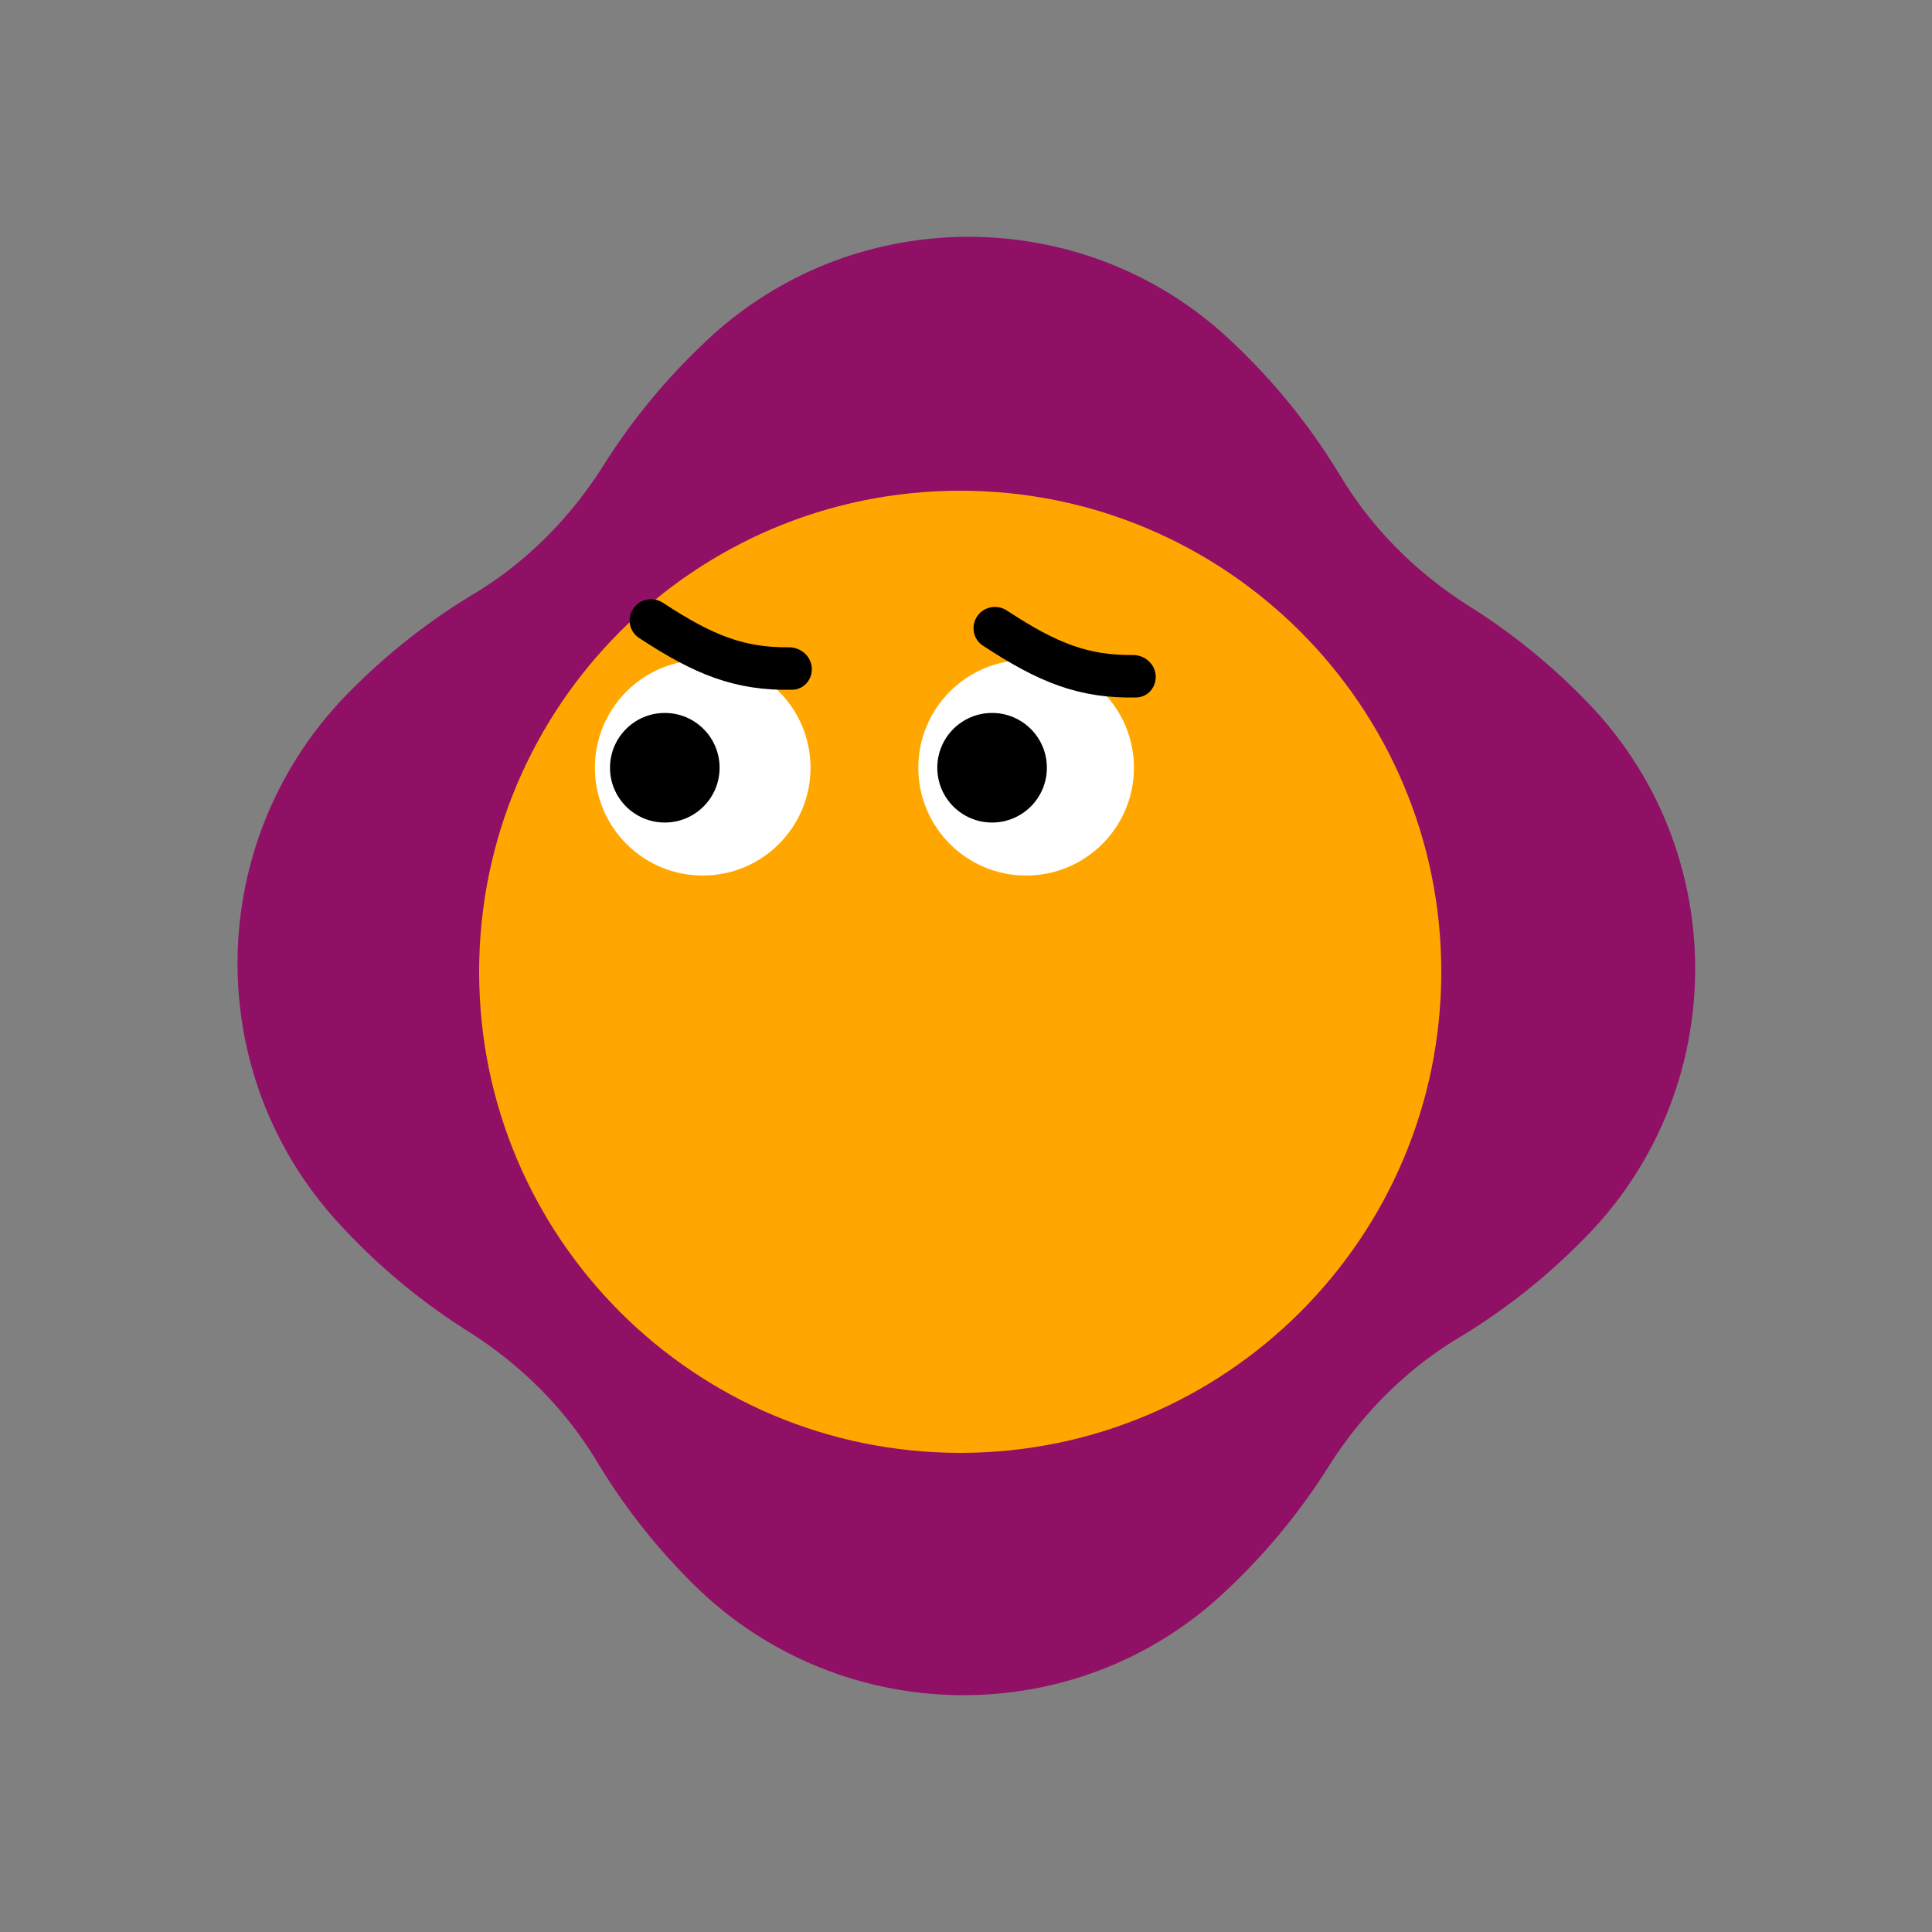 <svg xmlns="http://www.w3.org/2000/svg" id="Layer_1" viewBox="0 0 500 500"><rect x="0" y="0" width="500" height="500" fill="#808080" stroke="none"/><defs><style>.st1{fill:#fff}.st3{stroke:#fff;stroke-miterlimit:10}</style></defs><path d="M346.94 123.22c8.26 13.75 19.85 25.19 33.43 33.74a162.5 162.5 0 0 1 28.38 22.69c.85.85 1.69 1.71 2.52 2.57 36.58 38.2 36.58 98.79 0 136.99-.83.86-1.67 1.72-2.52 2.57a163 163 0 0 1-31.26 24.46c-13.75 8.26-25.19 19.85-33.74 33.43a162.5 162.5 0 0 1-22.69 28.38c-1.56 1.56-3.15 3.09-4.77 4.58-38.79 35.8-99.25 34.56-136.77-2.57-.2-.2-.4-.39-.6-.59a163 163 0 0 1-24.46-31.26c-8.26-13.75-19.85-25.19-33.43-33.74a162.5 162.5 0 0 1-28.38-22.69c-1.81-1.81-3.57-3.65-5.28-5.53-35.55-39-34.31-99.02 2.6-136.73.42-.43.84-.86 1.27-1.28 9.61-9.61 20.12-17.76 31.26-24.46 13.75-8.26 25.19-19.85 33.74-33.43a162.5 162.5 0 0 1 22.69-28.38c1.54-1.54 3.09-3.03 4.67-4.5 37.76-34.91 96.43-34.91 134.19 0 1.58 1.46 3.14 2.96 4.67 4.5 9.61 9.61 17.76 20.12 24.46 31.26h.02Z" style="fill:#901065"/><path d="M248.5 376c68.76 0 124.5-55.74 124.5-124.5S317.26 127 248.5 127 124 182.74 124 251.5 179.74 376 248.5 376" style="fill:#ffa700"/><g class="eyes"><path d="M181.86 226.59c15.41 0 27.9-12.49 27.9-27.9s-12.49-27.9-27.9-27.9-27.9 12.49-27.9 27.9 12.49 27.9 27.9 27.9" class="st1"/><path d="M172.05 213.37c8.11 0 14.68-6.57 14.68-14.68s-6.57-14.68-14.68-14.68-14.68 6.57-14.68 14.68 6.57 14.68 14.68 14.68Z" class="st3"/><path d="M265.56 226.59c15.41 0 27.9-12.49 27.9-27.9s-12.49-27.9-27.9-27.9-27.9 12.49-27.9 27.9 12.49 27.9 27.9 27.9" class="st1"/><path d="M256.75 213.37c8.11 0 14.68-6.57 14.68-14.68s-6.57-14.68-14.68-14.68-14.68 6.57-14.68 14.68 6.57 14.68 14.68 14.68Z" class="st3"/></g><path d="M299.08 174.74c.26 3.03-1.99 5.71-5.03 5.77-7.26.15-13.59-.79-19.95-3.02-6.42-2.25-12.66-5.76-19.74-10.41-2.54-1.67-3.17-5.1-1.45-7.61 1.72-2.5 5.14-3.13 7.68-1.46 6.66 4.37 11.97 7.29 17.15 9.1 4.74 1.67 9.55 2.46 15.39 2.41 3.04-.03 5.7 2.19 5.96 5.21ZM210.08 172.74c.26 3.03-1.99 5.71-5.03 5.77-7.26.15-13.59-.79-19.95-3.02-6.42-2.25-12.66-5.76-19.74-10.41-2.54-1.67-3.17-5.1-1.45-7.61 1.72-2.5 5.14-3.13 7.68-1.46 6.66 4.37 11.97 7.29 17.15 9.1 4.74 1.67 9.55 2.46 15.39 2.41 3.04-.03 5.7 2.19 5.96 5.21Z"/></svg>